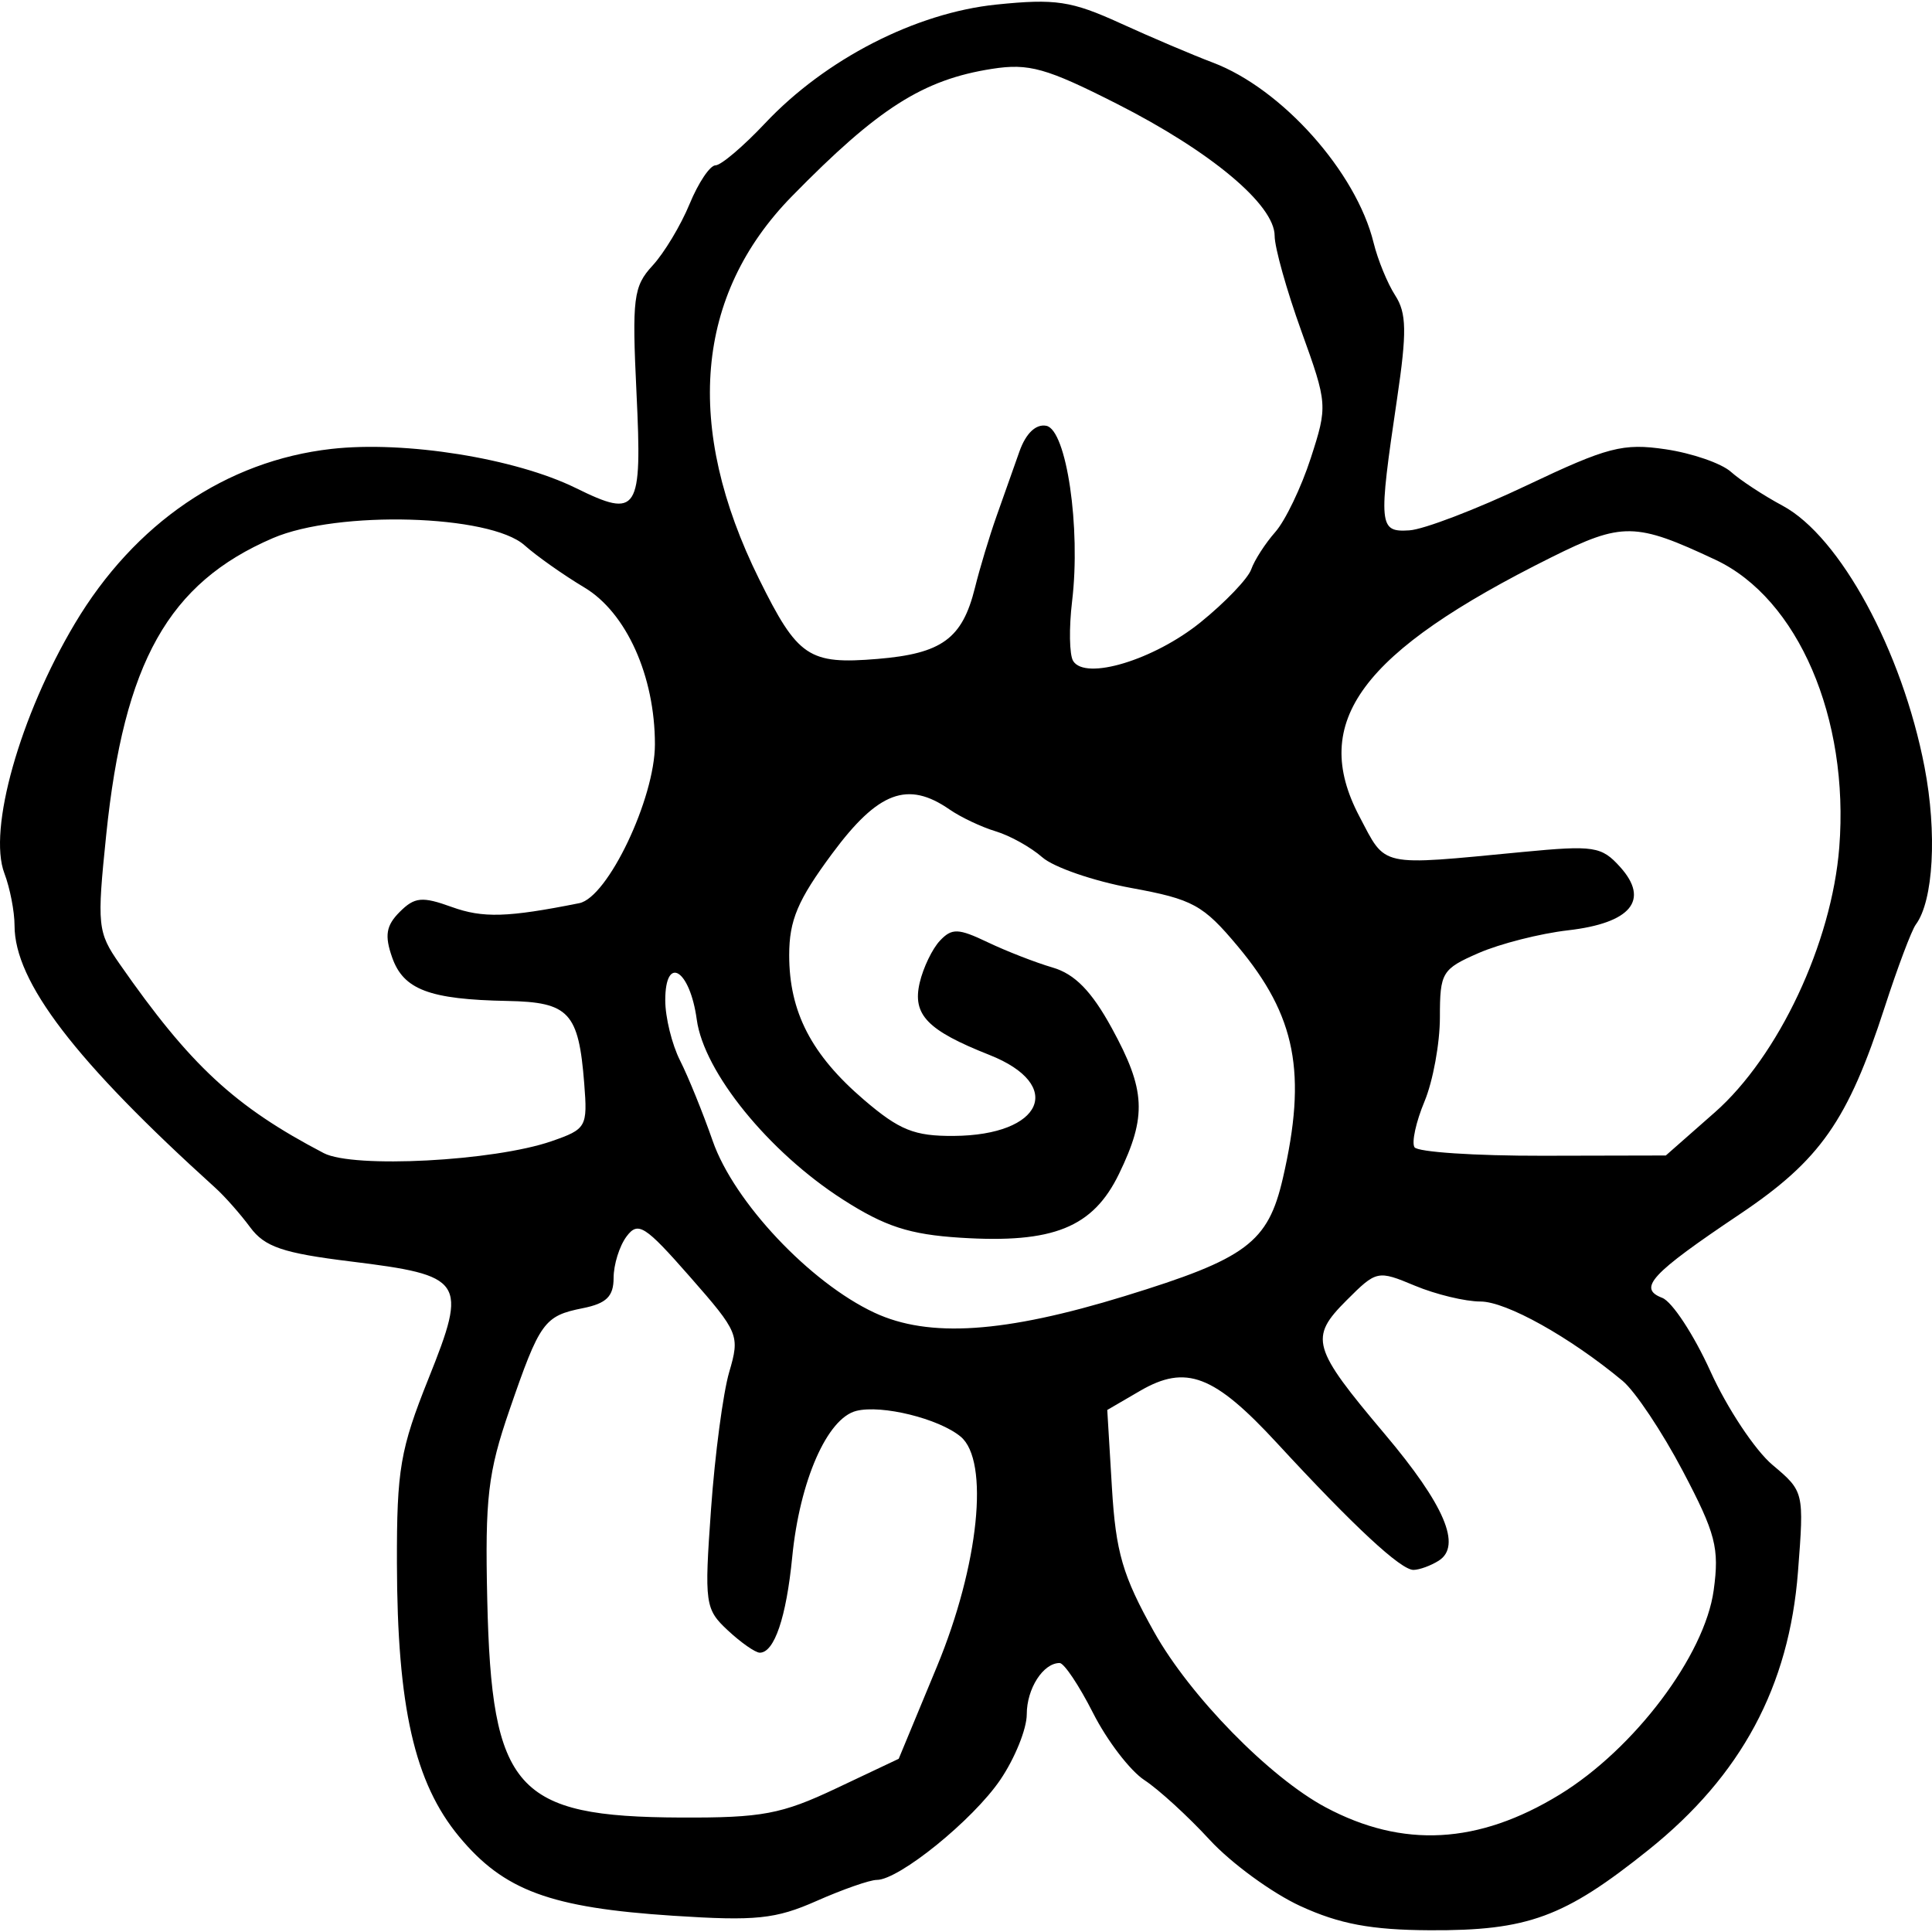 <?xml version="1.0" encoding="UTF-8" standalone="no"?>
<!-- Created with Inkscape (http://www.inkscape.org/) -->

<svg
   xmlns:dc="http://purl.org/dc/elements/1.1/"
   xmlns:cc="http://creativecommons.org/ns#"
   xmlns:rdf="http://www.w3.org/1999/02/22-rdf-syntax-ns#"
   xmlns:svg="http://www.w3.org/2000/svg"
   xmlns="http://www.w3.org/2000/svg"
   xmlns:sodipodi="http://sodipodi.sourceforge.net/DTD/sodipodi-0.dtd"
   xmlns:inkscape="http://www.inkscape.org/namespaces/inkscape"
   width="512"
   height="512"
   id="svg2"
   version="1.1"
   inkscape:version="0.48.4 r9939"
   sodipodi:docname="22.svg">
  <defs
     id="defs4" />
  <sodipodi:namedview
     id="base"
     pagecolor="#ffffff"
     bordercolor="#666666"
     borderopacity="1.0"
     inkscape:pageopacity="0.0"
     inkscape:pageshadow="2"
     inkscape:zoom="1.1074219"
     inkscape:cx="146.28572"
     inkscape:cy="256"
     inkscape:document-units="px"
     inkscape:current-layer="layer1"
     showgrid="false"
     inkscape:window-width="1276"
     inkscape:window-height="782"
     inkscape:window-x="0"
     inkscape:window-y="14"
     inkscape:window-maximized="0" />
  <g
     inkscape:label="Layer 1"
     inkscape:groupmode="layer"
     id="layer1"
     transform="translate(0,-540.362)">
    <path
       style="fill:#000000"
       d=""
       id="path3133"
       inkscape:connector-curvature="0" />
    <path
       style="fill:#000000"
       d="m 344.638,1045.501 c -7.527,-3.463 -18.365,-11.38 -24.083,-17.591 -5.718,-6.212 -13.493,-13.323 -17.277,-15.803 -3.785,-2.48 -9.905,-10.476 -13.6,-17.769 -3.696,-7.293 -7.684,-13.26 -8.863,-13.26 -4.368,0 -8.713,6.781 -8.713,13.598 0,3.866 -3.156,11.674 -7.014,17.351 -7.238,10.652 -26.833,26.532 -32.738,26.532 -1.841,0 -9.021,2.51 -15.955,5.577 -10.874,4.81 -16.098,5.349 -37.985,3.921 -32.586,-2.127 -44.878,-6.669 -56.735,-20.966 -11.834,-14.268 -16.408,-34.383 -16.486,-72.495 -0.051,-24.808 0.865,-30.153 8.388,-48.939 10.388,-25.943 9.492,-27.285 -20.724,-31.006 -17.886,-2.203 -22.712,-3.846 -26.547,-9.036 -2.578,-3.489 -6.73,-8.191 -9.227,-10.45 -37.148,-33.595 -53.224,-54.591 -53.224,-69.512 0,-3.726 -1.212,-9.963 -2.694,-13.861 -4.395,-11.56 4.116,-41.732 18.657,-66.14 15.89,-26.671 40.123,-43.173 68.026,-46.323 19.505,-2.202 48.726,2.48 64.771,10.377 16.505,8.124 17.588,6.426 16.066,-25.18 -1.211,-25.158 -0.818,-28.286 4.248,-33.772 3.071,-3.325 7.486,-10.665 9.812,-16.311 2.326,-5.646 5.419,-10.265 6.875,-10.265 1.455,0 7.369,-5.018 13.142,-11.151 16.003,-17.003 39.894,-29.261 61.303,-31.455 15.65,-1.603 19.87,-0.967 32.845,4.953 8.188,3.736 19.199,8.418 24.468,10.406 18.344,6.918 38.041,28.984 42.648,47.777 1.107,4.516 3.681,10.789 5.719,13.939 3.028,4.681 3.12,9.682 0.499,27.372 -5.006,33.794 -4.856,35.403 3.252,34.894 3.824,-0.24 17.812,-5.595 31.083,-11.901 21.475,-10.203 25.528,-11.257 36.842,-9.585 6.992,1.034 14.771,3.72 17.286,5.969 2.515,2.25 8.674,6.288 13.686,8.974 15.23,8.161 31.707,38.491 37.633,69.27 3.356,17.43 2.359,35.457 -2.306,41.723 -1.121,1.505 -4.832,11.359 -8.248,21.898 -9.758,30.109 -17.083,40.569 -38.443,54.9 -23.504,15.769 -27.079,19.627 -20.521,22.144 2.631,1.009 8.39,9.791 12.799,19.516 4.409,9.724 11.797,20.862 16.418,24.75 8.372,7.045 8.396,7.142 6.763,28.313 -2.344,30.402 -15.03,54.019 -39.585,73.696 -22.346,17.907 -31.993,21.45 -58.044,21.318 -15.471,-0.079 -23.901,-1.656 -34.215,-6.401 z m 68.668,-29.539 c 19.786,-12.101 38.459,-36.869 40.838,-54.166 1.538,-11.185 0.542,-15.028 -8.199,-31.624 -5.473,-10.391 -12.645,-21.132 -15.939,-23.869 -13.976,-11.616 -30.833,-21.026 -37.668,-21.026 -4.038,0 -11.858,-1.887 -17.379,-4.194 -9.879,-4.128 -10.165,-4.066 -18.123,3.892 -9.923,9.923 -9.18,12.52 10.142,35.425 15.85,18.789 20.475,29.647 14.298,33.559 -2.086,1.321 -5.091,2.42 -6.679,2.443 -3.351,0.049 -15.79,-11.504 -36.119,-33.544 -16.751,-18.161 -24.175,-20.995 -36.38,-13.886 l -8.661,5.045 1.23,20.529 c 1.031,17.215 2.838,23.402 11.191,38.321 9.505,16.978 30.598,38.534 45.462,46.46 20.427,10.893 40.449,9.806 61.984,-3.365 z m -191.703,-1.665 16.563,-7.836 10.125,-24.428 c 11.131,-26.854 13.987,-54.561 6.285,-60.954 -5.751,-4.773 -20.903,-8.509 -27.645,-6.817 -7.726,1.939 -15.004,18.547 -16.987,38.758 -1.567,15.973 -4.738,25.32 -8.59,25.32 -1.169,0 -4.975,-2.656 -8.459,-5.901 -6.059,-5.645 -6.253,-7.043 -4.464,-32.162 1.028,-14.444 3.196,-30.78 4.816,-36.304 2.857,-9.738 2.541,-10.505 -10.422,-25.278 -11.926,-13.591 -13.738,-14.74 -16.79,-10.648 -1.882,2.523 -3.422,7.463 -3.422,10.976 0,4.898 -1.902,6.769 -8.15,8.018 -10.265,2.053 -11.393,3.619 -19.441,26.974 -5.715,16.584 -6.507,23.348 -5.893,50.301 1.148,50.383 7.493,57.524 51.277,57.711 21.554,0.092 26.707,-0.875 41.198,-7.731 z m 76.503,-130.471 c 32.264,-9.917 37.925,-14.139 41.869,-31.227 6.427,-27.845 3.489,-42.985 -11.921,-61.42 -9.217,-11.026 -11.894,-12.493 -28.276,-15.497 -9.953,-1.825 -20.559,-5.485 -23.57,-8.135 -3.011,-2.65 -8.554,-5.741 -12.318,-6.87 -3.764,-1.129 -9.273,-3.734 -12.242,-5.789 -11.115,-7.693 -18.924,-4.764 -31.094,11.662 -9.152,12.353 -11.409,17.684 -11.409,26.952 0,15.026 5.878,26.393 19.817,38.325 9.398,8.045 13.362,9.639 23.787,9.566 23.64,-0.165 29.529,-13.523 9.46,-21.462 -16.484,-6.521 -20.463,-10.641 -18.482,-19.138 0.925,-3.968 3.331,-8.972 5.347,-11.121 3.172,-3.381 4.876,-3.328 12.662,0.392 4.948,2.364 12.692,5.38 17.209,6.701 5.894,1.724 10.318,6.249 15.675,16.032 8.997,16.429 9.345,23.333 1.949,38.612 -6.911,14.277 -17.455,18.529 -42.064,16.962 -13.501,-0.86 -19.998,-2.974 -31.173,-10.145 -19.639,-12.602 -36.786,-33.73 -38.684,-47.664 -1.813,-13.312 -8.349,-17.316 -8.349,-5.114 0,4.52 1.766,11.705 3.924,15.967 2.158,4.262 6.054,13.86 8.658,21.328 5.626,16.135 25.772,37.525 42.853,45.497 14.433,6.737 34.419,5.408 66.371,-4.412 z M 146.189,842.787 c 9.223,-3.201 9.545,-3.771 8.637,-15.297 -1.485,-18.846 -4.007,-21.554 -20.366,-21.866 -20.655,-0.395 -27.532,-2.99 -30.532,-11.521 -2.049,-5.826 -1.612,-8.462 2.001,-12.075 3.957,-3.957 5.943,-4.145 13.792,-1.307 8.251,2.983 14.778,2.788 33.796,-1.01 7.545,-1.507 20.045,-27.752 20.045,-42.088 0,-18.1 -7.567,-34.918 -18.706,-41.577 -5.519,-3.299 -12.652,-8.332 -15.85,-11.185 -9.147,-8.157 -49.468,-9.301 -66.692,-1.891 -27.653,11.896 -39.446,32.874 -44.158,78.554 -2.487,24.106 -2.305,25.884 3.494,34.215 18.766,26.96 30.542,37.879 54.153,50.214 7.824,4.088 45.119,2.132 60.387,-3.167 z m 308.201,-7.585 c 16.944,-14.914 31.046,-44.92 33.038,-70.294 2.688,-34.244 -10.938,-65.913 -32.778,-76.179 -21.211,-9.97 -24.738,-10.026 -43.499,-0.683 -50.489,25.144 -64.13,43.553 -50.892,68.684 7.16,13.593 4.862,13.092 43.228,9.42 18.948,-1.813 20.942,-1.506 25.889,3.996 7.871,8.754 2.839,14.842 -13.854,16.762 -7.372,0.848 -18.022,3.557 -23.668,6.019 -9.717,4.238 -10.265,5.146 -10.265,17.022 0,6.9 -1.839,16.948 -4.088,22.328 -2.248,5.381 -3.44,10.831 -2.648,12.113 0.792,1.281 16.102,2.298 34.024,2.26 l 32.584,-0.07 12.928,-11.38 z M 318.178,705.262 c 6.524,-5.277 12.558,-11.584 13.41,-14.015 0.852,-2.431 3.722,-6.884 6.378,-9.895 2.656,-3.011 6.885,-11.818 9.398,-19.572 4.497,-13.875 4.457,-14.407 -2.5,-33.694 -3.888,-10.778 -7.069,-22.128 -7.069,-25.223 0,-8.213 -16.863,-22.334 -41.752,-34.962 -18.773,-9.525 -23.375,-10.816 -33.136,-9.293 -18.3,2.856 -30.191,10.428 -53.055,33.784 -25.64,26.192 -28.63,61.118 -8.682,101.441 10.244,20.707 13.147,22.664 31.385,21.152 17.073,-1.416 22.481,-5.369 25.822,-18.877 1.262,-5.105 3.82,-13.592 5.684,-18.861 1.863,-5.269 4.608,-13.025 6.099,-17.234 1.701,-4.803 4.352,-7.34 7.117,-6.81 5.359,1.027 9.178,26.993 6.839,46.5 -0.849,7.082 -0.724,14.202 0.278,15.823 3.242,5.246 21.448,-0.285 33.785,-10.264 z"
       id="path5349"
       inkscape:connector-curvature="0" />
  </g>
</svg>
